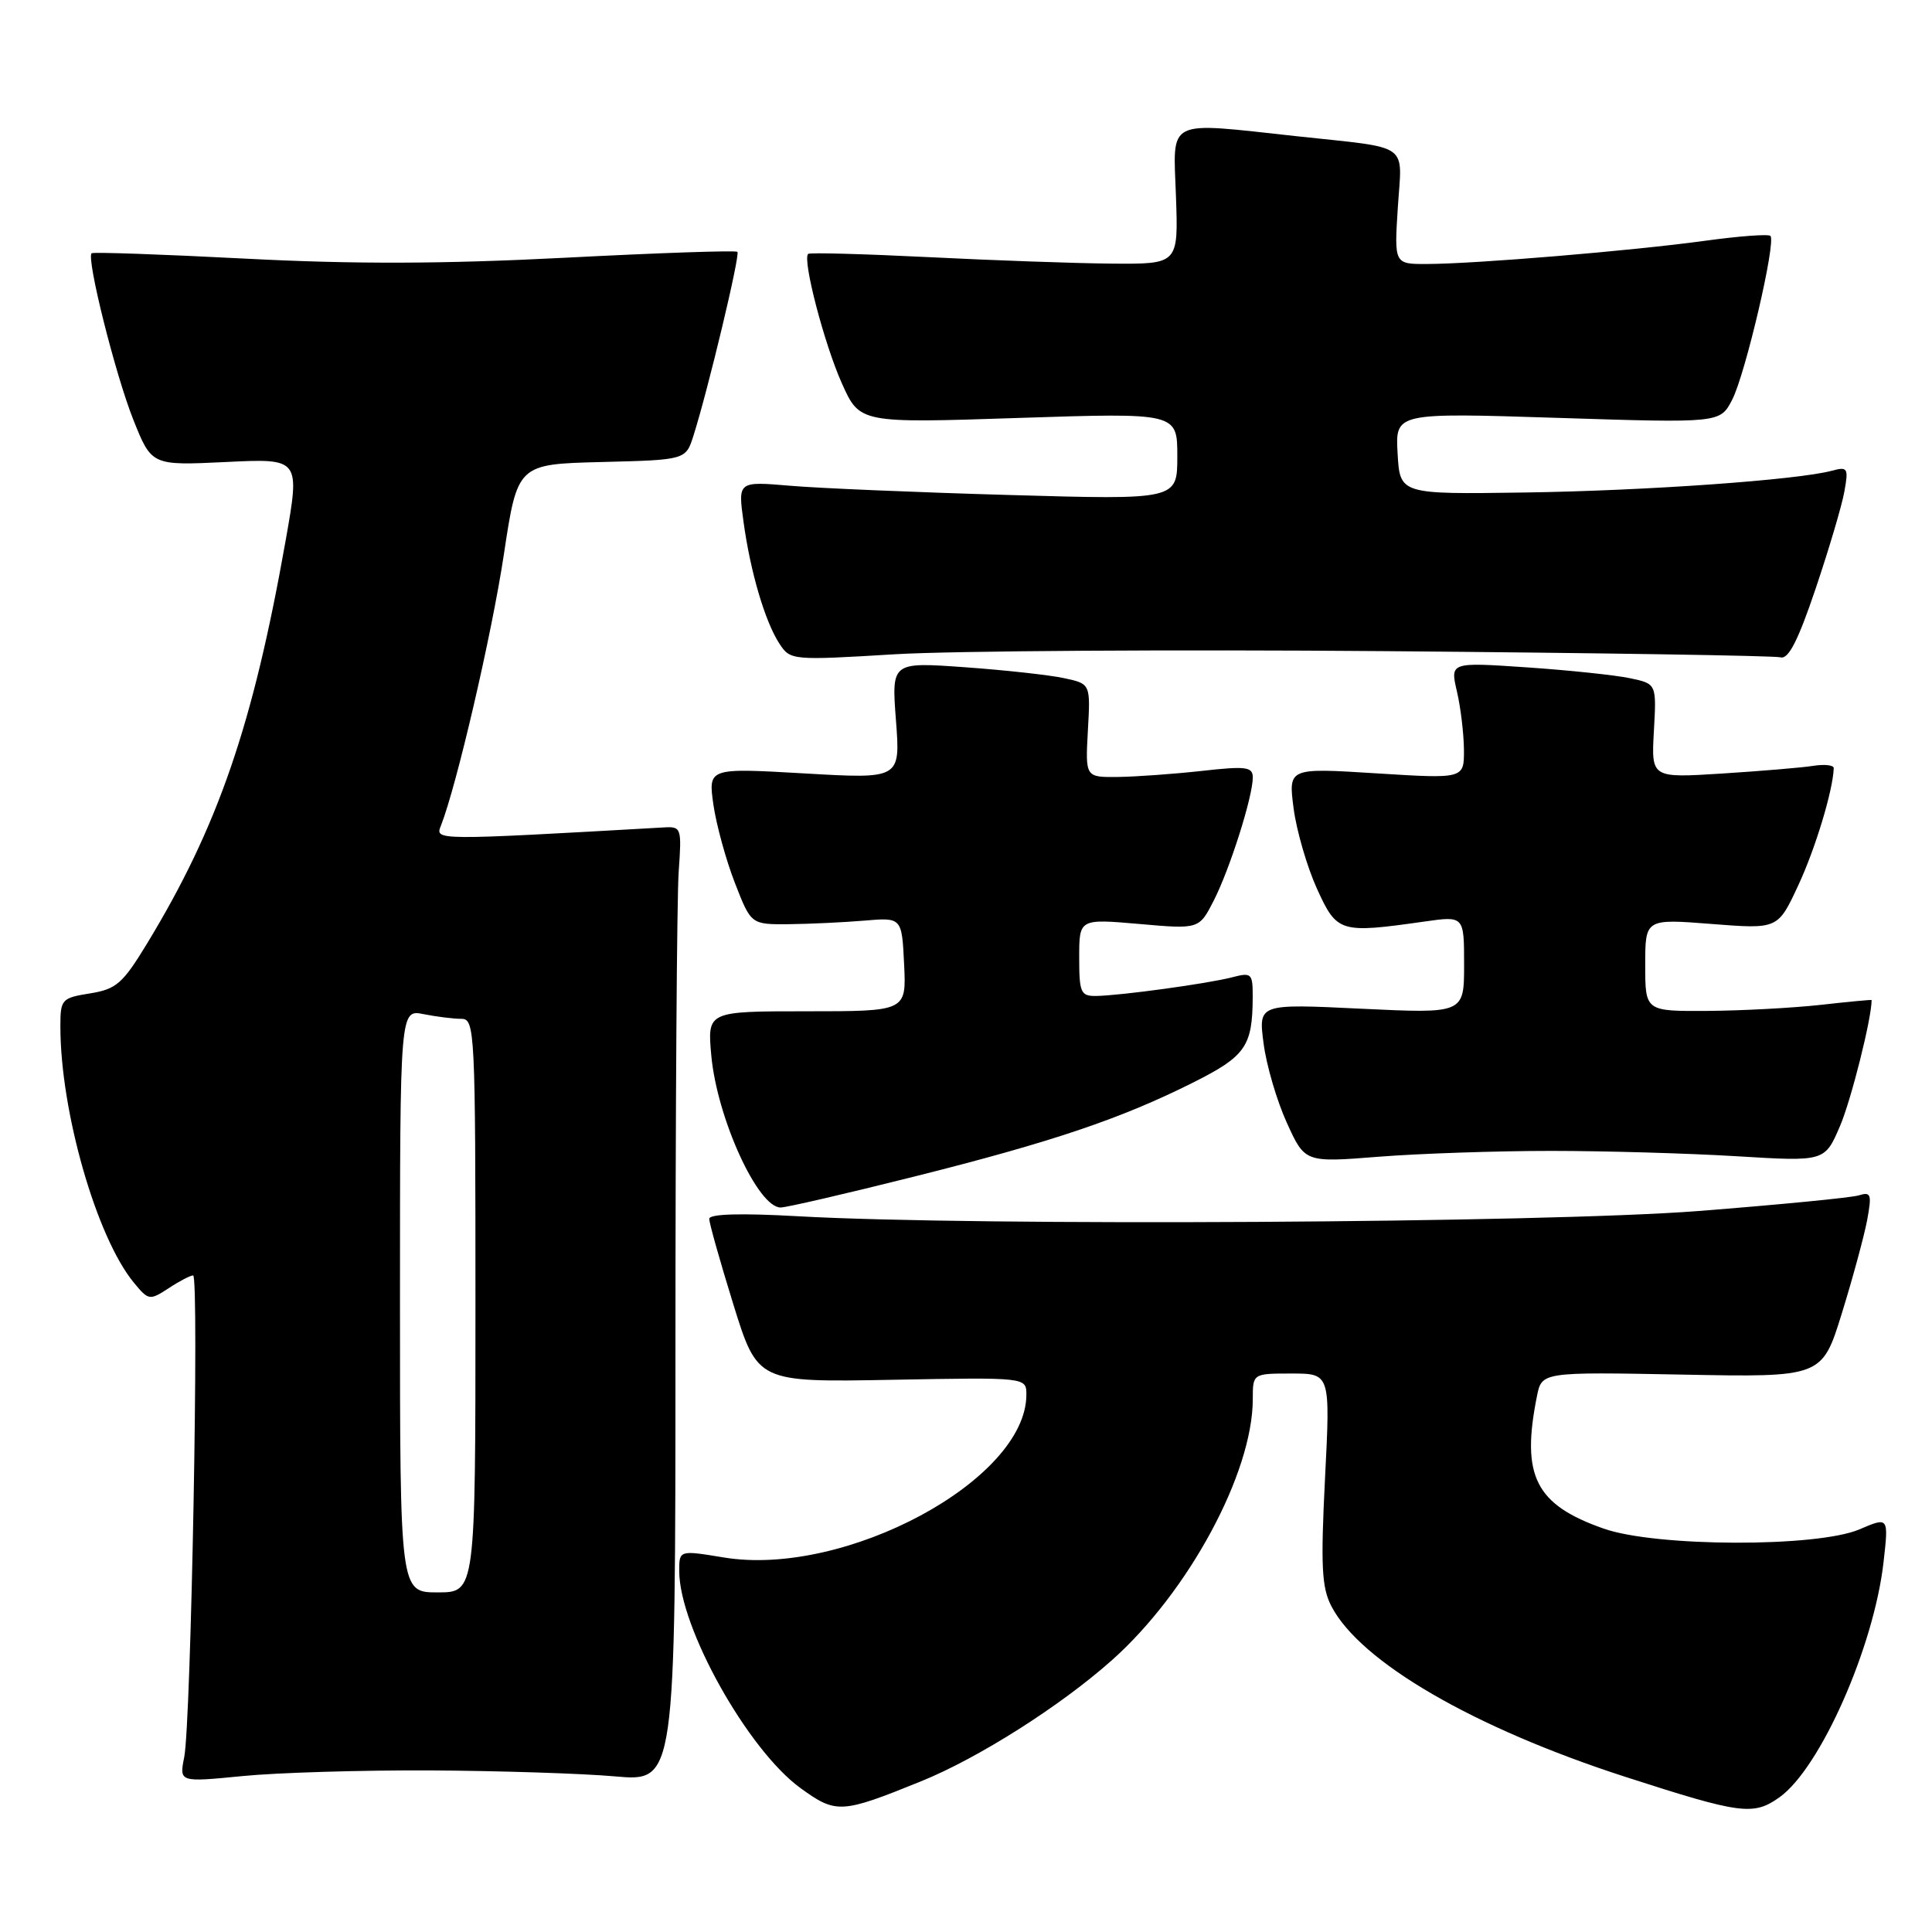<?xml version="1.0" encoding="UTF-8" standalone="no"?>
<!DOCTYPE svg PUBLIC "-//W3C//DTD SVG 1.1//EN" "http://www.w3.org/Graphics/SVG/1.1/DTD/svg11.dtd" >
<svg xmlns="http://www.w3.org/2000/svg" xmlns:xlink="http://www.w3.org/1999/xlink" version="1.1" viewBox="0 0 256 256">
 <g >
 <path fill="currentColor"
d=" M 122.00 236.05 C 129.62 232.97 140.51 226.06 147.34 219.98 C 157.48 210.95 166.00 195.17 166.00 185.39 C 166.00 182.00 166.00 182.00 171.14 182.00 C 176.28 182.00 176.28 182.00 175.57 195.92 C 174.99 207.49 175.13 210.35 176.41 212.82 C 180.23 220.21 195.28 228.95 215.36 235.44 C 230.68 240.39 232.33 240.61 235.79 238.15 C 241.19 234.30 248.31 218.22 249.58 206.98 C 250.26 200.99 250.26 200.99 246.38 202.65 C 240.77 205.05 219.43 204.99 212.50 202.55 C 203.45 199.38 201.53 195.58 203.65 185.02 C 204.29 181.79 204.29 181.79 222.86 182.14 C 241.43 182.50 241.43 182.50 244.06 174.00 C 245.51 169.32 247.01 163.77 247.41 161.66 C 248.04 158.25 247.92 157.89 246.31 158.39 C 245.32 158.70 235.72 159.63 225.00 160.47 C 204.63 162.05 129.42 162.49 105.75 161.16 C 98.15 160.73 93.99 160.85 93.98 161.50 C 93.97 162.05 95.41 167.15 97.17 172.83 C 100.38 183.16 100.38 183.16 118.19 182.83 C 136.00 182.50 136.00 182.50 136.00 184.80 C 136.00 196.10 111.96 209.03 95.89 206.37 C 90.00 205.40 90.00 205.40 90.00 208.16 C 90.00 215.62 99.08 231.87 106.08 236.94 C 110.79 240.35 111.47 240.32 122.00 236.05 Z  M 57.00 234.59 C 66.08 234.64 77.10 234.99 81.50 235.38 C 89.50 236.09 89.50 236.09 89.50 178.80 C 89.50 147.28 89.69 118.80 89.93 115.50 C 90.34 109.67 90.29 109.50 87.93 109.64 C 57.45 111.37 57.64 111.37 58.43 109.39 C 60.51 104.09 65.16 84.09 66.76 73.50 C 68.57 61.50 68.57 61.50 79.72 61.22 C 90.87 60.94 90.87 60.94 91.89 57.72 C 93.82 51.64 98.10 33.76 97.71 33.37 C 97.49 33.16 87.24 33.51 74.91 34.15 C 58.72 34.98 46.95 35.02 32.50 34.27 C 21.50 33.70 12.34 33.38 12.14 33.56 C 11.42 34.22 15.28 49.63 17.66 55.60 C 20.09 61.69 20.09 61.69 29.93 61.22 C 39.77 60.74 39.77 60.74 37.85 71.62 C 33.52 96.09 28.90 109.53 19.47 125.05 C 16.26 130.33 15.41 131.07 11.93 131.63 C 8.17 132.23 8.00 132.42 8.00 136.00 C 8.00 147.26 12.78 163.94 17.73 169.95 C 19.68 172.32 19.82 172.34 22.34 170.70 C 23.76 169.76 25.23 169.00 25.59 169.00 C 26.41 169.00 25.32 228.28 24.41 232.83 C 23.75 236.16 23.75 236.16 32.12 235.34 C 36.73 234.88 47.92 234.55 57.00 234.59 Z  M 121.07 155.92 C 139.41 151.32 148.51 148.25 158.12 143.43 C 165.05 139.95 165.96 138.65 165.99 132.14 C 166.00 128.97 165.85 128.82 163.25 129.50 C 160.01 130.34 148.48 131.92 145.25 131.97 C 143.20 132.00 143.00 131.53 143.00 126.87 C 143.00 121.74 143.00 121.74 150.95 122.43 C 158.89 123.13 158.89 123.13 160.84 119.31 C 162.97 115.12 166.00 105.57 166.00 103.02 C 166.00 101.61 165.12 101.49 159.25 102.15 C 155.54 102.56 150.54 102.92 148.15 102.95 C 143.81 103.00 143.81 103.00 144.15 96.80 C 144.50 90.61 144.50 90.61 141.00 89.86 C 139.07 89.44 133.14 88.79 127.82 88.41 C 118.13 87.72 118.13 87.72 118.72 95.47 C 119.31 103.22 119.31 103.22 106.57 102.48 C 93.84 101.75 93.84 101.75 94.53 106.63 C 94.92 109.31 96.20 113.97 97.38 117.00 C 99.52 122.50 99.52 122.50 104.51 122.46 C 107.26 122.43 111.75 122.22 114.50 121.99 C 119.50 121.56 119.50 121.56 119.80 127.78 C 120.10 134.00 120.10 134.00 106.91 134.00 C 93.72 134.00 93.72 134.00 94.25 139.86 C 95.01 148.15 100.41 160.00 103.44 160.00 C 104.20 160.00 112.14 158.16 121.07 155.92 Z  M 205.50 152.50 C 212.65 152.50 223.74 152.82 230.15 153.21 C 241.79 153.92 241.79 153.92 243.81 149.21 C 245.29 145.75 248.00 134.95 248.00 132.51 C 248.00 132.45 244.96 132.73 241.25 133.15 C 237.54 133.56 230.79 133.92 226.25 133.95 C 218.00 134.00 218.00 134.00 218.00 127.87 C 218.00 121.74 218.00 121.74 226.79 122.43 C 235.58 123.12 235.58 123.12 238.28 117.31 C 240.54 112.47 242.88 104.74 242.98 101.78 C 242.99 101.38 241.76 101.24 240.25 101.48 C 238.74 101.72 233.29 102.17 228.15 102.50 C 218.80 103.09 218.80 103.09 219.15 96.85 C 219.50 90.61 219.50 90.61 216.00 89.87 C 214.07 89.46 207.92 88.81 202.33 88.43 C 192.15 87.74 192.15 87.74 193.05 91.62 C 193.55 93.75 193.96 97.23 193.98 99.35 C 194.00 103.20 194.00 103.20 182.35 102.47 C 170.71 101.74 170.71 101.74 171.41 107.12 C 171.80 110.08 173.19 114.86 174.50 117.75 C 177.16 123.59 177.53 123.70 188.75 122.11 C 194.00 121.36 194.00 121.36 194.00 127.83 C 194.00 134.31 194.00 134.31 180.37 133.66 C 166.74 133.00 166.74 133.00 167.43 138.25 C 167.80 141.14 169.19 145.87 170.51 148.77 C 172.91 154.05 172.91 154.05 182.71 153.27 C 188.09 152.85 198.35 152.50 205.50 152.50 Z  M 183.50 86.28 C 211.55 86.51 235.15 86.88 235.94 87.10 C 236.98 87.39 238.27 84.85 240.58 78.00 C 242.34 72.78 244.06 66.99 244.39 65.13 C 244.95 62.02 244.83 61.81 242.75 62.37 C 238.20 63.60 218.05 65.03 202.00 65.26 C 185.50 65.50 185.50 65.50 185.19 60.09 C 184.88 54.68 184.88 54.68 206.40 55.37 C 227.92 56.06 227.92 56.06 229.52 52.97 C 231.27 49.59 235.37 32.04 234.59 31.26 C 234.33 30.99 230.37 31.29 225.81 31.92 C 216.23 33.23 195.54 34.96 189.12 34.98 C 184.74 35.00 184.74 35.00 185.22 27.48 C 185.78 18.77 187.11 19.71 171.83 18.05 C 154.31 16.15 155.45 15.58 155.82 26.00 C 156.14 35.00 156.14 35.00 147.32 34.93 C 142.47 34.89 131.53 34.50 123.00 34.07 C 114.47 33.65 107.32 33.45 107.09 33.64 C 106.28 34.32 109.22 45.59 111.55 50.79 C 113.92 56.08 113.92 56.08 134.96 55.38 C 156.00 54.69 156.00 54.69 156.00 60.46 C 156.00 66.23 156.00 66.23 133.75 65.59 C 121.51 65.24 108.41 64.69 104.64 64.36 C 97.78 63.78 97.78 63.78 98.52 69.14 C 99.43 75.79 101.38 82.40 103.29 85.31 C 104.72 87.49 104.95 87.52 118.62 86.69 C 126.25 86.24 155.45 86.05 183.50 86.28 Z  M 53.00 172.38 C 53.00 133.75 53.00 133.75 56.13 134.38 C 57.84 134.72 60.09 135.00 61.13 135.00 C 62.93 135.00 63.00 136.51 63.00 173.00 C 63.00 211.00 63.00 211.00 58.00 211.00 C 53.00 211.00 53.00 211.00 53.00 172.38 Z "/>
</g>
</svg>